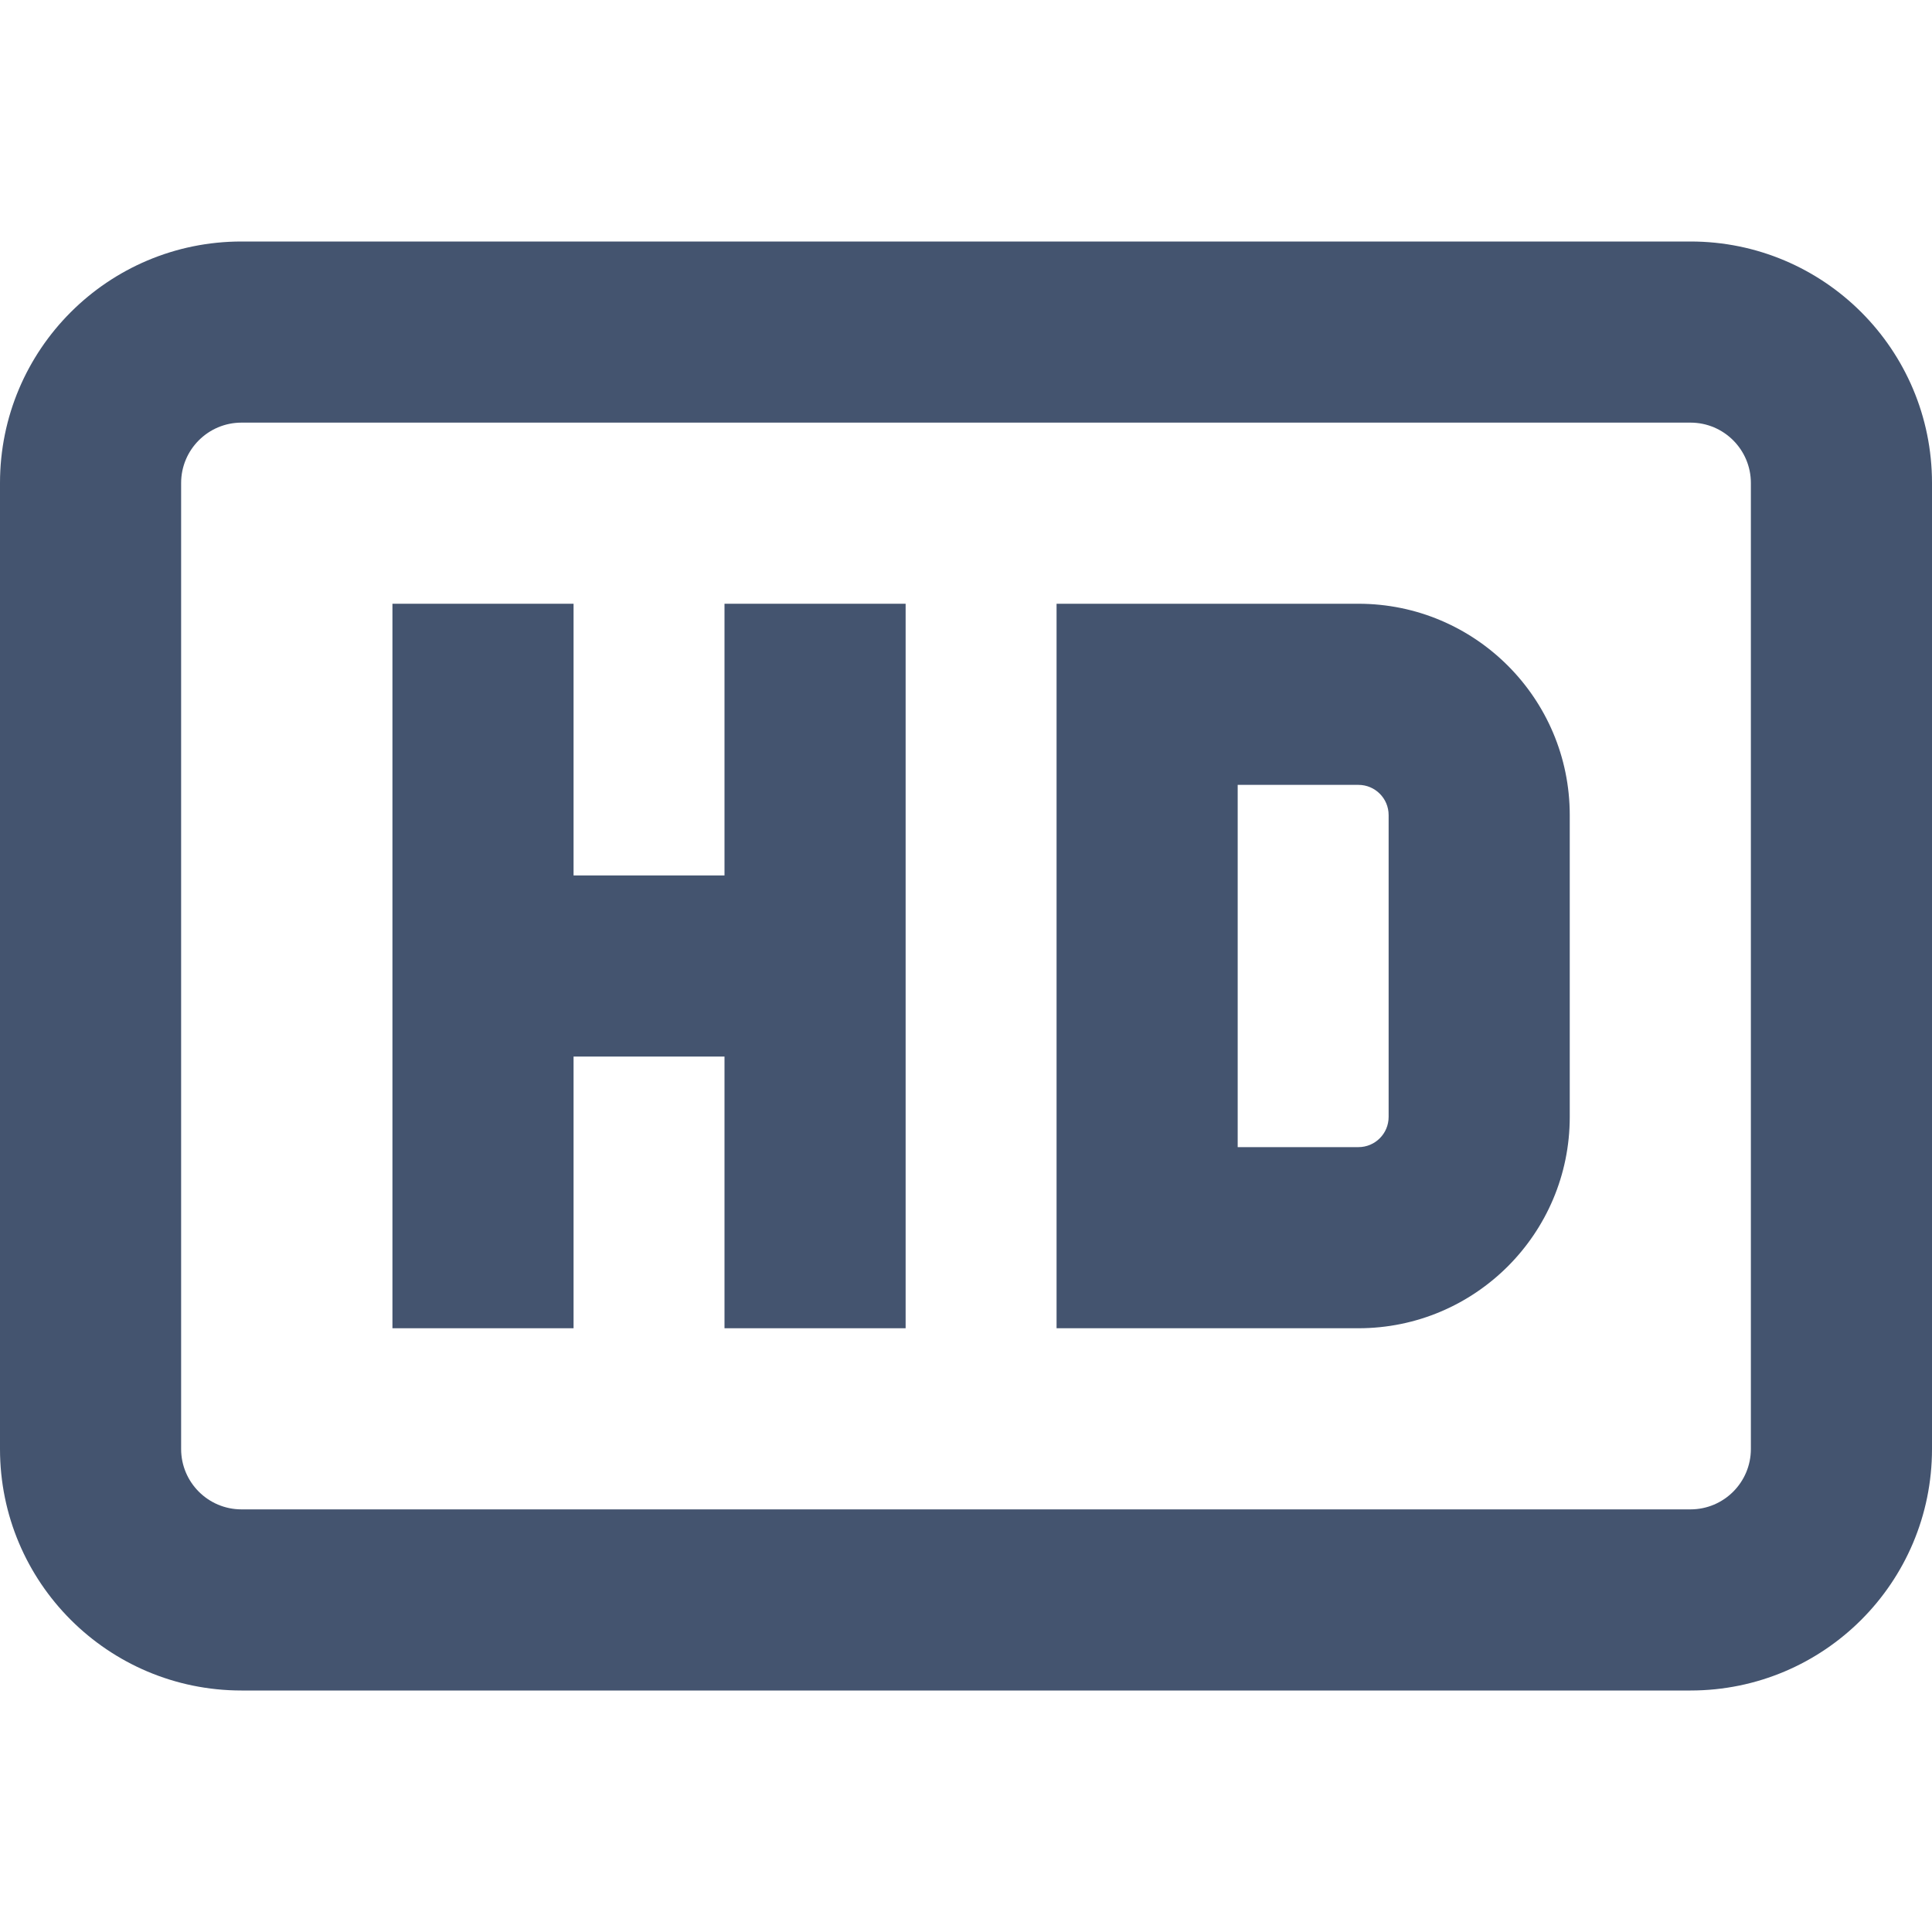 <svg width="16" height="16" viewBox="0 0 16 16" fill="none" xmlns="http://www.w3.org/2000/svg">
<path fill-rule="evenodd" clip-rule="evenodd" d="M0 4C0 2.895 0.895 2 2 2H14C15.105 2 16 2.895 16 4V12C16 13.105 15.105 14 14 14H2C0.895 14 0 13.105 0 12V4ZM2 3.5C1.724 3.5 1.5 3.724 1.5 4V12C1.5 12.276 1.724 12.5 2 12.5H14C14.276 12.5 14.5 12.276 14.5 12V4C14.5 3.724 14.276 3.5 14 3.5H2Z" fill="#44546F"/>
<path fill-rule="evenodd" clip-rule="evenodd" d="M8.75 5H11.25C12.216 5 13 5.784 13 6.75V9.25C13 10.216 12.216 11 11.25 11H8.75V5ZM10.25 6.5V9.5H11.25C11.388 9.5 11.5 9.388 11.5 9.25V6.75C11.5 6.612 11.388 6.5 11.25 6.5H10.25Z" fill="#44546F"/>
<path fill-rule="evenodd" clip-rule="evenodd" d="M4.75 7.25V5H3.25V11H4.75V8.75H6V11H7.5V5H6V7.25H4.75Z" fill="#44546F"/>
</svg>
